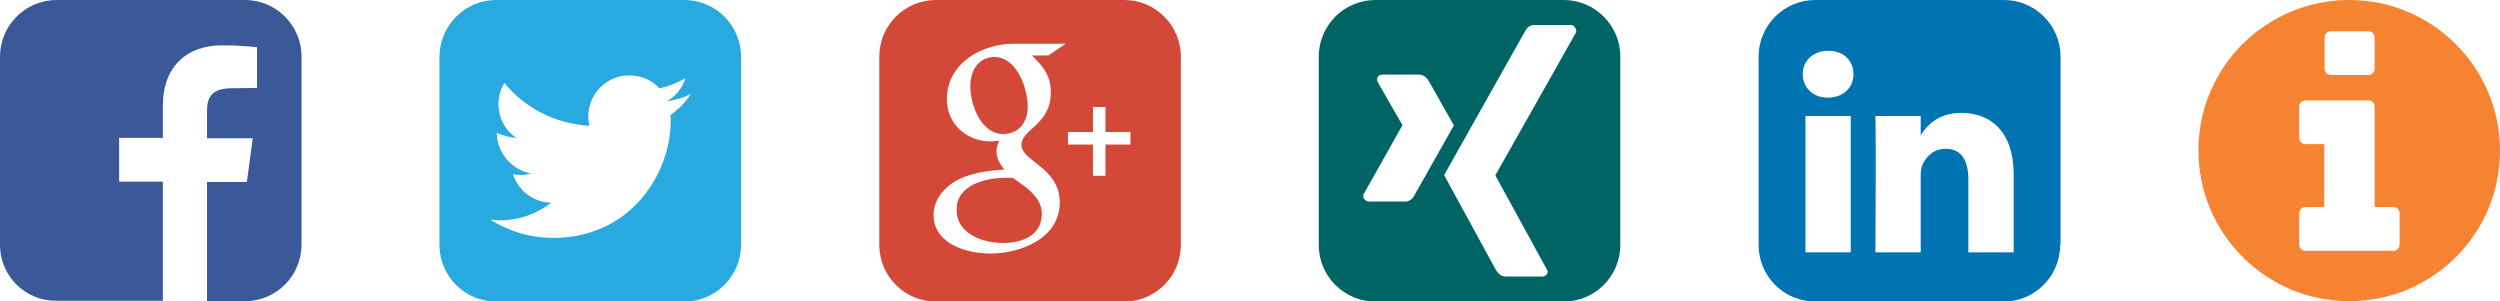 <?xml version="1.0" encoding="utf-8"?>
<!-- Generator: Adobe Illustrator 18.0.0, SVG Export Plug-In . SVG Version: 6.00 Build 0)  -->
<!DOCTYPE svg PUBLIC "-//W3C//DTD SVG 1.1//EN" "http://www.w3.org/Graphics/SVG/1.1/DTD/svg11.dtd">
<svg version="1.1" id="Ebene_1" xmlns="http://www.w3.org/2000/svg" xmlns:xlink="http://www.w3.org/1999/xlink" x="0px" y="0px"
	 viewBox="0 0 640 77.1" enable-background="new 0 0 640 77.1" xml:space="preserve">
<g>
	<path fill="#3B5998" d="M62.7,77.1H53V46.6h10.2l1.5-11.2H53v-7.2c0-3.4,1.4-5.6,6.2-5.6l6.6-0.1V12.1c-1.6-0.2-4.8-0.5-9-0.5
		c-8.9,0-15.1,5.4-15.1,15.4v8.3H30.5v11.2h11.2v30.5H14.5C6.5,77.1,0,70.7,0,62.7V14.5C0,6.5,6.5,0,14.5,0h48.2
		c8,0,14.5,6.5,14.5,14.5v48.2C77.1,70.7,70.7,77.1,62.7,77.1z"/>
	<path fill="#28A9E0" d="M189.7,62.7c0,8-6.5,14.5-14.5,14.5H127c-8,0-14.5-6.5-14.5-14.5V14.5C112.6,6.5,119,0,127,0h48.2
		c8,0,14.5,6.5,14.5,14.5V62.7z M170.8,25.9c2.2-1.3,3.9-3.4,4.7-5.9c-2.1,1.2-4.3,2.1-6.7,2.6c-1.9-2.1-4.7-3.3-7.7-3.3
		c-5.8,0-10.5,4.7-10.5,10.5c0,0.8,0.1,1.7,0.3,2.4c-8.8-0.5-16.6-4.6-21.8-11c-0.9,1.6-1.5,3.4-1.5,5.3c0,3.7,1.7,6.9,4.6,8.8
		c-1.8-0.1-3.4-0.6-5-1.3c0,0,0,0.1,0,0.1c0,5.1,3.9,9.4,8.7,10.3c-0.9,0.3-1.6,0.4-2.6,0.4c-0.7,0-1.3-0.1-2-0.2
		c1.4,4.2,5.2,7.2,9.8,7.3c-3.6,2.8-8.1,4.5-13.1,4.5c-0.9,0-1.7-0.1-2.5-0.2c4.7,3,10.2,4.7,16.2,4.7c19.4,0,30-16.1,30-30
		c0-0.5,0-0.9-0.1-1.4c2.1-1.5,3.9-3.3,5.3-5.5C174.9,25.1,172.9,25.6,170.8,25.9z"/>
	<path fill="#D34836" d="M302.3,62.7c0,8-6.5,14.5-14.5,14.5h-48.2c-8,0-14.5-6.5-14.5-14.5V14.5c0-8,6.5-14.5,14.5-14.5h48.2
		c8,0,14.5,6.5,14.5,14.5V62.7z M272.8,11.2h-13.3c-8.3,0-17.1,5.1-17.1,14.2c0,6.3,5,10.8,11.2,10.8c0.7,0,1.5-0.1,2.2-0.2
		c-0.4,0.9-0.7,1.8-0.7,2.7c0,1.9,0.9,3.3,2,4.7c-4.3,0.3-9.2,0.9-12.9,3.2c-3,1.9-5.2,4.9-5.2,8.4c0,7.5,8.5,9.9,14.6,9.9
		c7.7,0,17.7-3.9,17.7-13.1c0-8.9-9.8-10.5-9.8-14.7c0-4.1,7.5-5.1,7.5-13.4c0-4.4-1.9-6.6-4.8-9.5h4.2L272.8,11.2z M256.8,62.2
		c-5.2,0-11.9-2.3-11.9-8.5c0-6.6,7.7-8.2,12.9-8.2c0.5,0,1,0,1.6,0.1c3.1,2.2,7.3,4.8,7.3,9.1C266.8,60.3,261.6,62.2,256.8,62.2z
		 M256.8,34.3c-5.7,0-8.4-7.5-8.4-12.3c0-3.8,2-7.4,6.2-7.4c5.7,0,8.5,8,8.5,12.7C263.1,31.2,260.9,34.3,256.8,34.3z M289.4,37v-3.2
		H283v-6.4h-3.2v6.4h-6.4V37h6.4v8h3.2v-8H289.4z"/>
	<path fill="#006464" d="M414.8,62.7c0,8-6.5,14.5-14.5,14.5h-48.2c-8,0-14.5-6.5-14.5-14.5V14.5c0-8,6.5-14.5,14.5-14.5h48.2
		c8,0,14.5,6.5,14.5,14.5V62.7z M365.8,20.8c-0.5-0.8-1.2-1.7-2.6-1.7h-9.2c-0.6,0-1.1,0.2-1.3,0.6c-0.3,0.4-0.2,1,0.1,1.5L359,32
		c0,0,0,0,0,0.1l-9.8,17.4c-0.3,0.5-0.3,1,0,1.4s0.7,0.7,1.2,0.7h9.3c1.4,0,2.1-1,2.5-1.8c9.6-17,10-17.7,10-17.7
		S372.1,31.9,365.8,20.8z M402.2,6.4h-9.4c-1.4,0-2,0.9-2.5,1.8c-20,35.5-20.6,36.6-20.6,36.6s0,0.1,13.2,24.2
		c0.5,0.8,1.2,1.8,2.6,1.8h9.2c0.6,0,1-0.2,1.3-0.6s0.3-0.9-0.1-1.4l-13.1-23.9v0l20.5-36.3c0.3-0.5,0.3-1,0-1.4
		S402.8,6.4,402.2,6.4z"/>
	<path fill="#0073B2" d="M527.4,62.7c0,8-6.5,14.5-14.5,14.5h-48.2c-8,0-14.5-6.5-14.5-14.5V14.5c0-8,6.5-14.5,14.5-14.5H513
		c8,0,14.5,6.5,14.5,14.5V62.7z M468.1,13c-4,0-6.6,2.6-6.6,6c0,3.3,2.5,6,6.4,6h0c4.1,0,6.6-2.7,6.6-6C474.5,15.6,472,13,468.1,13z
		 M473.8,64.6V29.7h-11.6v34.9H473.8z M515.5,64.6v-20c0-10.7-5.7-15.7-13.4-15.7c-6.2,0-9,3.5-10.5,5.9h0.1v-5.1h-11.6
		c0,0,0.2,3.3,0,34.9h11.6V45.1c0-1,0.1-2.1,0.4-2.8c0.9-2.1,2.8-4.2,6-4.2c4.2,0,5.8,3.2,5.8,7.9v18.6H515.5z"/>
	<path fill="#F58331" d="M601.4,77.1c-21.3,0-38.6-17.3-38.6-38.6S580.1,0,601.4,0S640,17.3,640,38.6S622.7,77.1,601.4,77.1z
		 M614.3,54.6c0-0.9-0.7-1.6-1.6-1.6h-4.8V27.3c0-0.9-0.7-1.6-1.6-1.6h-16.1c-0.9,0-1.6,0.7-1.6,1.6v8c0,0.9,0.7,1.6,1.6,1.6h4.8V53
		h-4.8c-0.9,0-1.6,0.7-1.6,1.6v8c0,0.9,0.7,1.6,1.6,1.6h22.5c0.9,0,1.6-0.7,1.6-1.6V54.6z M607.9,9.6c0-0.9-0.7-1.6-1.6-1.6h-9.6
		c-0.9,0-1.6,0.7-1.6,1.6v8c0,0.9,0.7,1.6,1.6,1.6h9.6c0.9,0,1.6-0.7,1.6-1.6V9.6z"/>
</g>
</svg>
